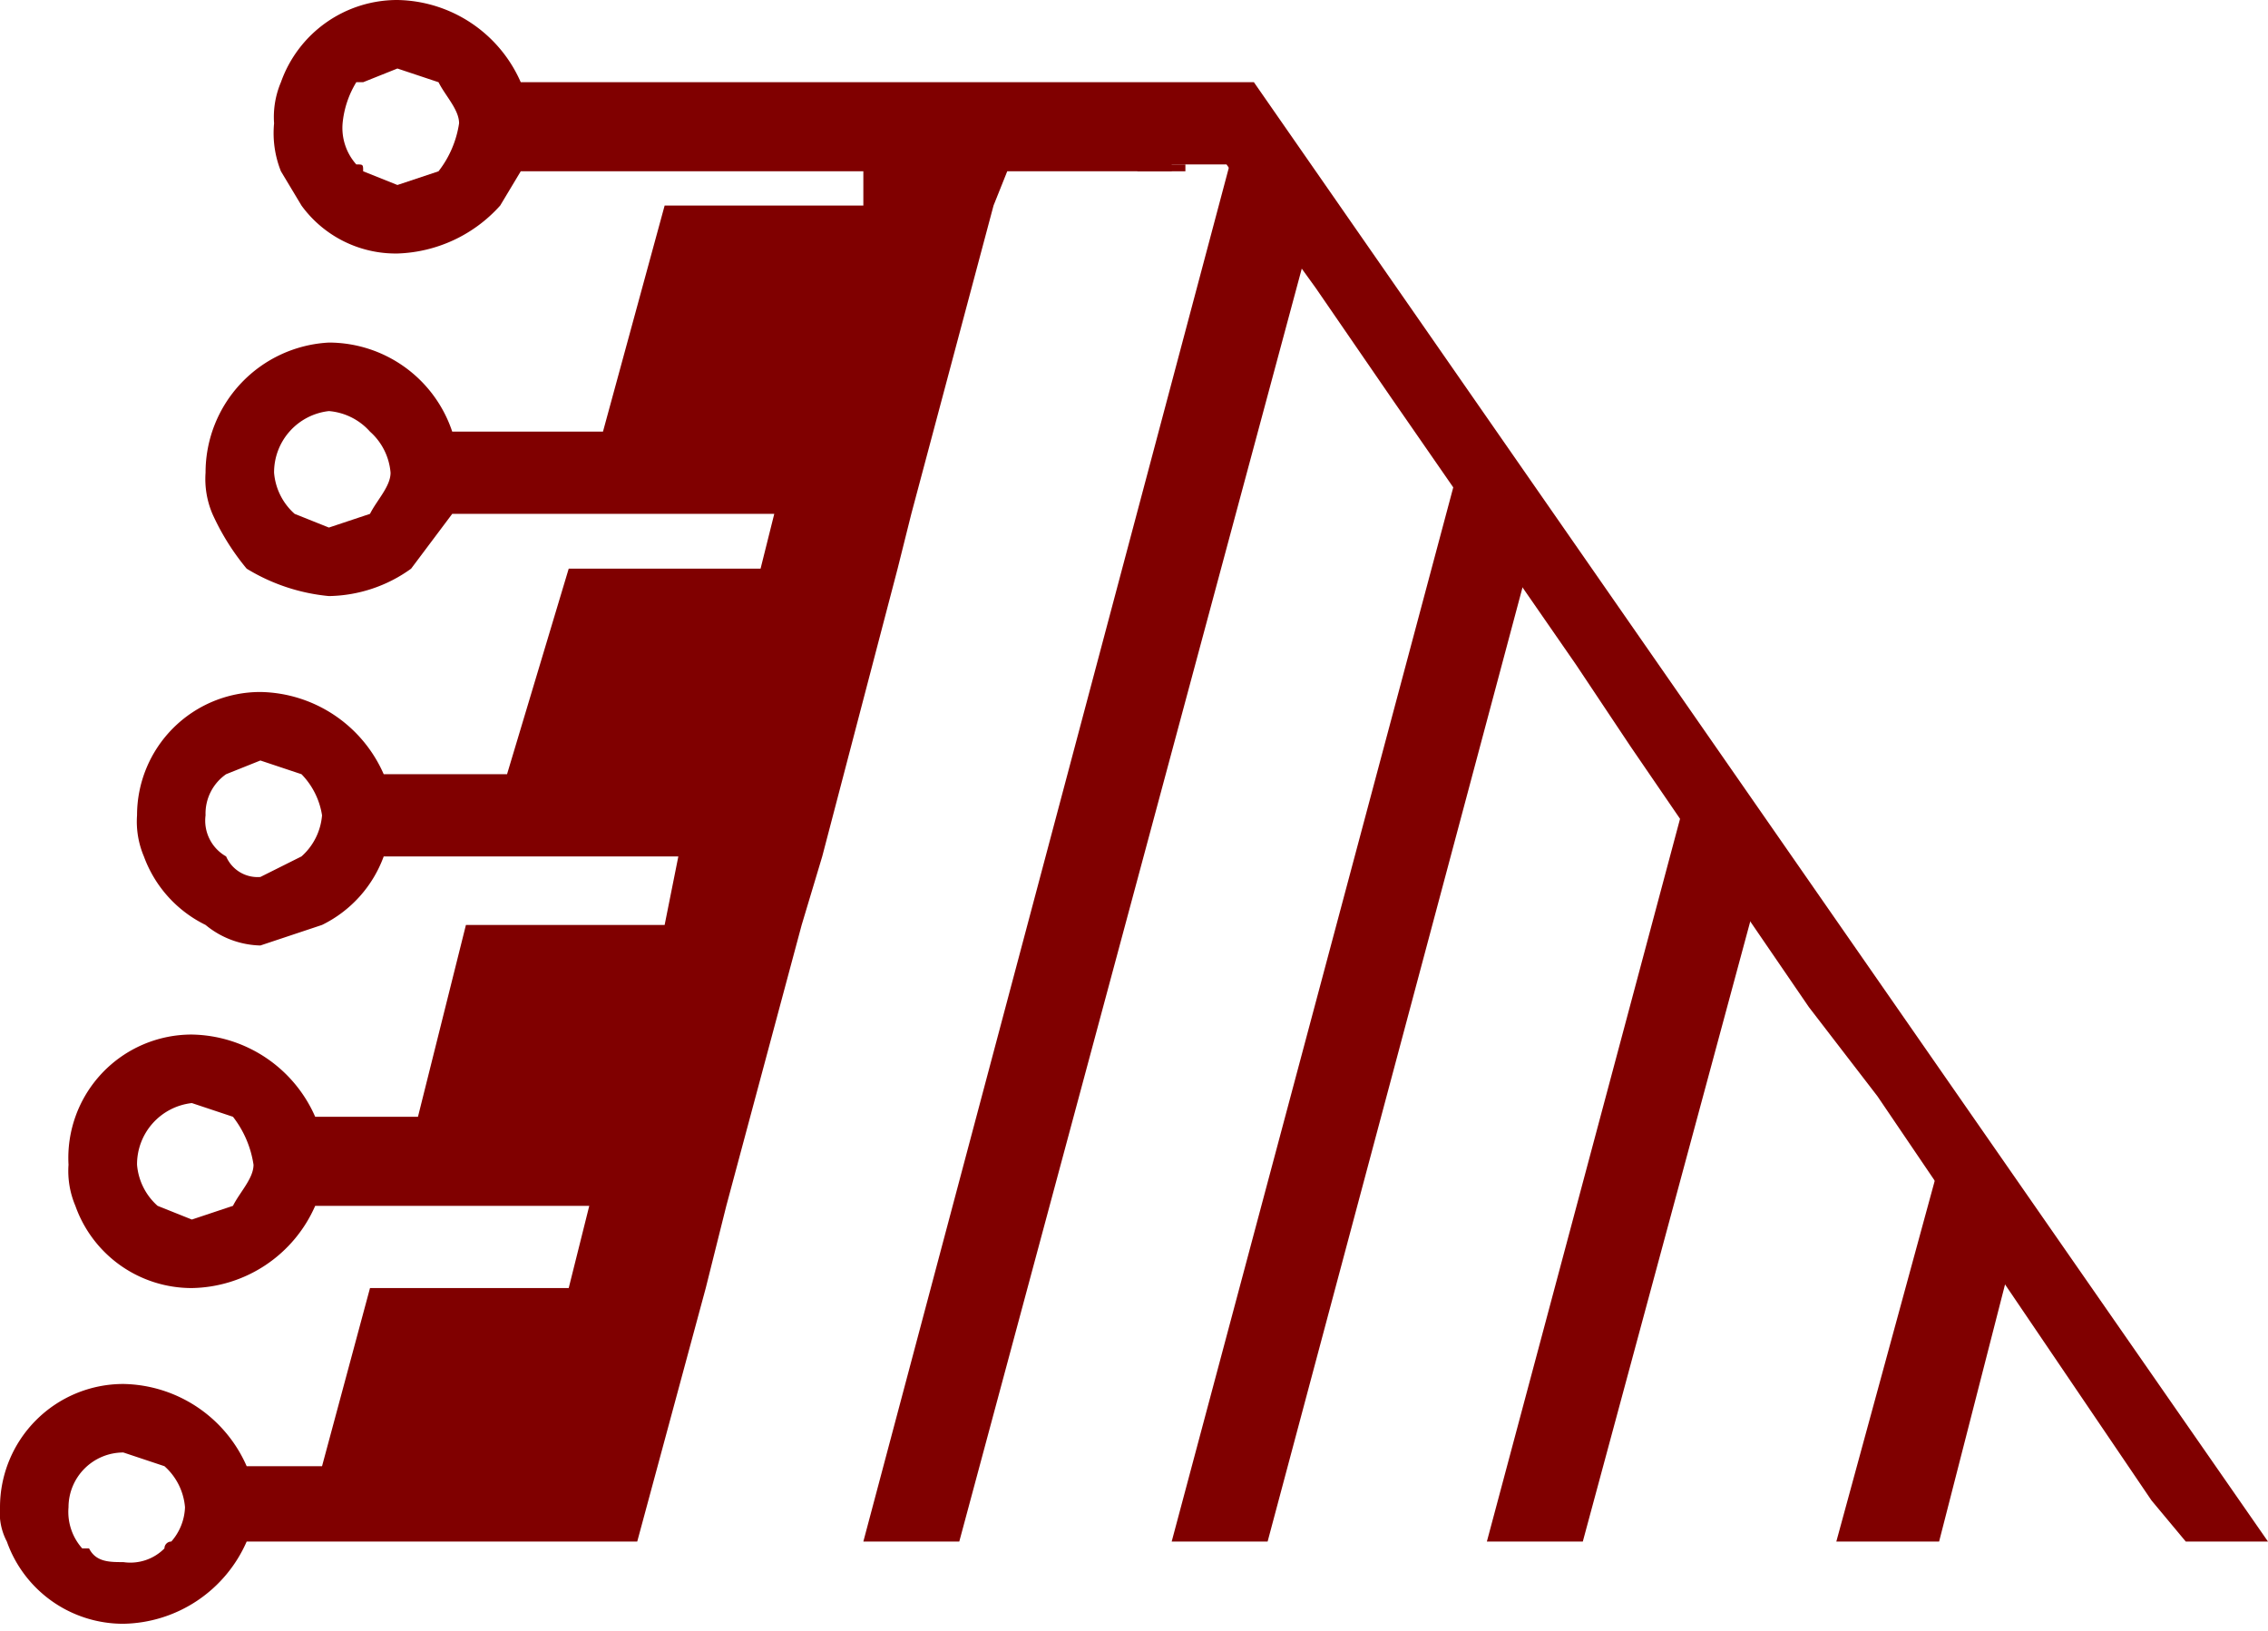 <svg id="Layer_1" data-name="Layer 1" xmlns="http://www.w3.org/2000/svg" viewBox="0 0 33.1 23.8"><defs><style>.cls-1{fill:#800000;}</style></defs><title>logo</title><path class="cls-1" d="M17.1,2.4h.8l1.3,1.8,1.1,1.6L23,9.7l.8,1.2,2.6,3.8,1,1.3,4,5.9.5.6h1.2L18.3,1.2H7.6A2,2,0,0,0,5.8,0,1.8,1.8,0,0,0,4.1,1.2a1.3,1.3,0,0,0-.1.6,1.5,1.5,0,0,0,.1.7l.3.5a1.7,1.7,0,0,0,1.4.7A2.1,2.1,0,0,0,7.3,3l.3-.5h5V3H9.7L8.8,6.3H6.6A1.9,1.9,0,0,0,4.8,5,1.9,1.9,0,0,0,3,6.9a1.3,1.3,0,0,0,.1.6,3.5,3.5,0,0,0,.5.8,2.8,2.8,0,0,0,1.2.4A2.1,2.1,0,0,0,6,8.3l.6-.8h4.7l-.2.8H8.3l-.9,3H5.6a2,2,0,0,0-1.8-1.2A1.8,1.8,0,0,0,2,11.9a1.3,1.3,0,0,0,.1.6,1.8,1.8,0,0,0,.9,1,1.3,1.3,0,0,0,.8.3l.9-.3a1.8,1.8,0,0,0,.9-1H9.9l-.2,1H6.8l-.7,2.8H4.6a2,2,0,0,0-1.8-1.2A1.8,1.8,0,0,0,1,17a1.3,1.3,0,0,0,.1.6,1.8,1.8,0,0,0,1.7,1.2,2,2,0,0,0,1.8-1.2h4l-.3,1.2H5.4l-.7,2.6H3.6a2,2,0,0,0-1.8-1.2A1.8,1.8,0,0,0,0,22a.9.9,0,0,0,.1.5h0a1.8,1.8,0,0,0,1.7,1.2,2,2,0,0,0,1.8-1.2H9.3l1-3.7.3-1.2,1.1-4.1.3-1,1.1-4.2.2-.8L14.5,3l.2-.5h2.4ZM6.4,2.5l-.6.2-.5-.2c0-.1,0-.1-.1-.1A.8.8,0,0,1,5,1.8a1.4,1.4,0,0,1,.2-.6h.1L5.8,1l.6.2c.1.2.3.4.3.6A1.5,1.5,0,0,1,6.4,2.5Zm-1,5-.6.2-.5-.2A.9.9,0,0,1,4,6.9.9.9,0,0,1,4.8,6a.9.9,0,0,1,.6.3.9.9,0,0,1,.3.6C5.7,7.1,5.5,7.3,5.4,7.5Zm-1,5-.6.3a.5.5,0,0,1-.5-.3.6.6,0,0,1-.3-.6.7.7,0,0,1,.3-.6l.5-.2.6.2a1.1,1.1,0,0,1,.3.6A.9.9,0,0,1,4.4,12.5Zm-1,5.1-.6.2-.5-.2A.9.9,0,0,1,2,17a.9.9,0,0,1,.8-.9l.6.2a1.5,1.5,0,0,1,.3.7C3.7,17.2,3.5,17.4,3.4,17.6Zm-.9,4.9a.1.1,0,0,0-.1.1.7.7,0,0,1-.6.2c-.2,0-.4,0-.5-.2H1.2A.8.8,0,0,1,1,22a.8.8,0,0,1,.8-.8l.6.2a.9.9,0,0,1,.3.6A.8.8,0,0,1,2.5,22.5Z"/><polygon class="cls-1" points="17.3 2.4 17.1 2.4 16.6 2.4 16.6 2.5 17.3 2.5 17.3 2.4"/><polygon class="cls-1" points="18 2.2 12.6 22.5 14 22.5 19.3 2.8 18 2.2"/><polygon class="cls-1" points="21.4 6.4 17.1 22.5 18.5 22.5 22.4 7.9 21.4 6.4"/><polygon class="cls-1" points="24.8 10.9 21.7 22.5 23.1 22.5 25.8 12.5 24.8 10.9"/><polygon class="cls-1" points="26.8 22.5 28.3 22.5 29.3 18.6 28.3 17 26.8 22.5"/></svg>
